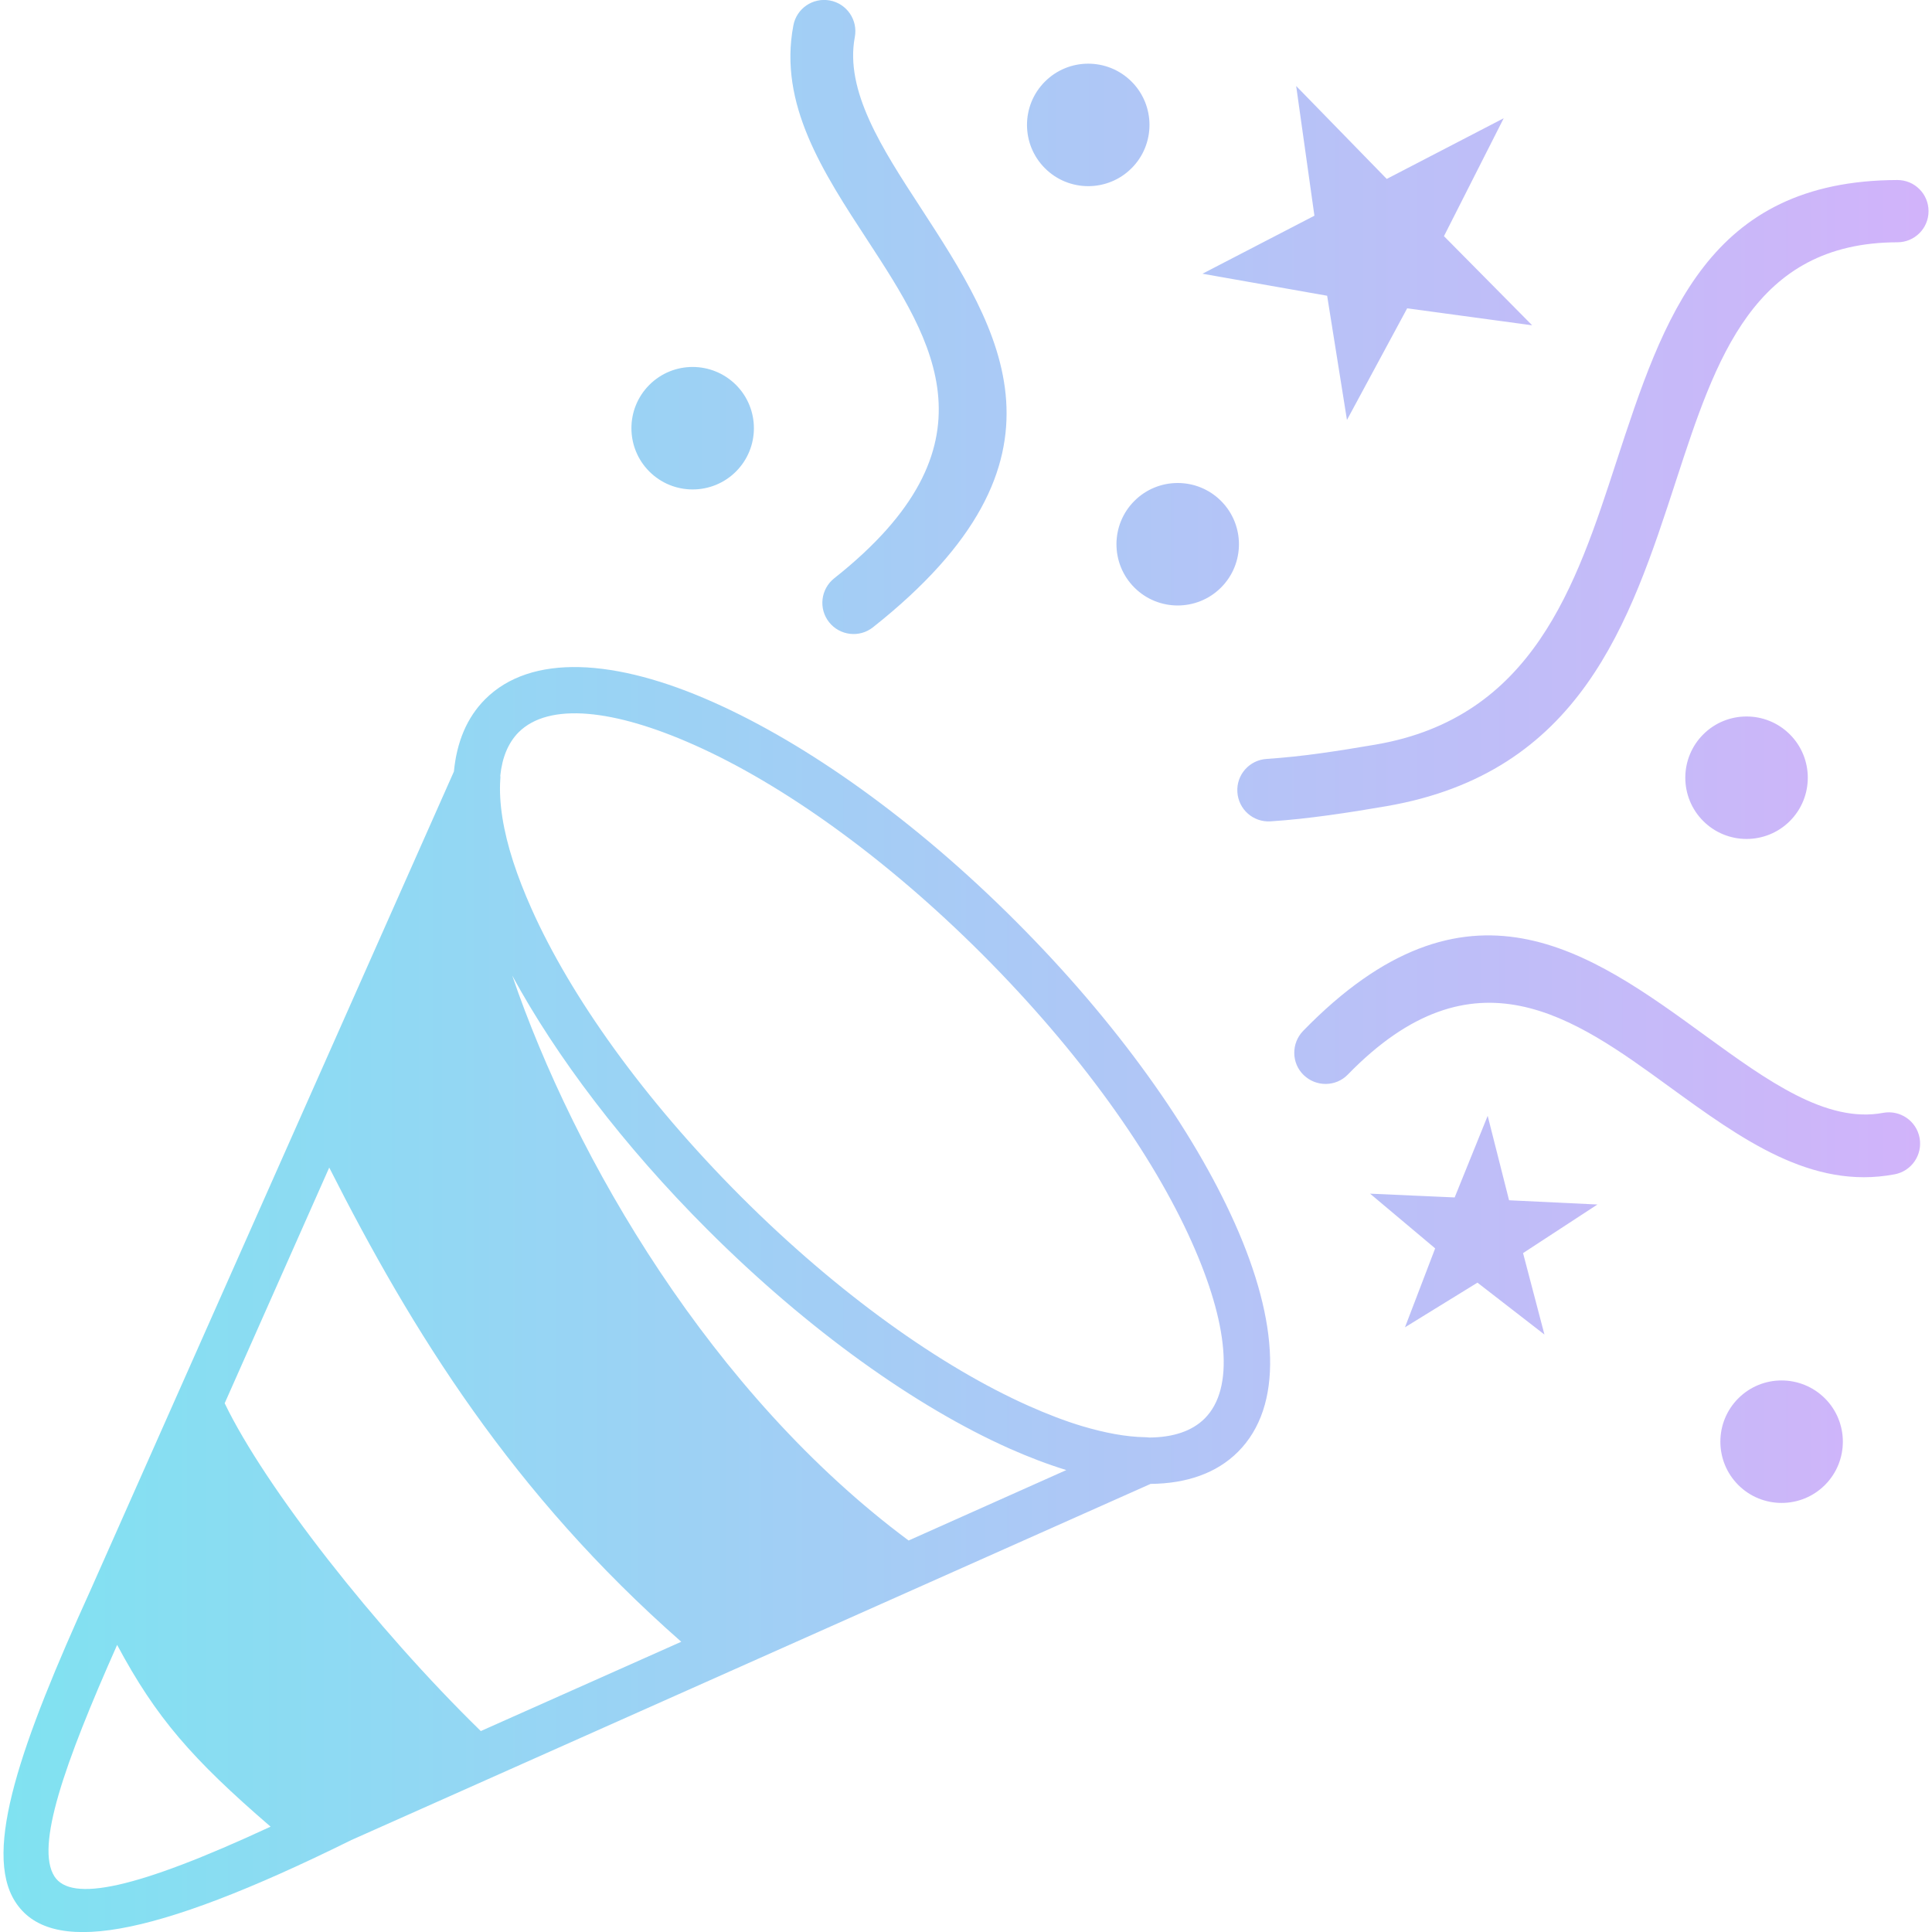 <svg id="party-popper" version="1.1"
     xml:space="preserve"
     xmlns="http://www.w3.org/2000/svg"
     viewBox="0 0 122.44 122.88"
     x="0px" y="0px"
     width="200" height="200"
>
    <defs>
        <linearGradient id="grad1" x1="0%" y1="0%" x2="100%" y2="0%">
            <stop offset="0%" style="stop-color:rgb(0,199,228);stop-opacity:0.5"/>
            <stop offset="100%" style="stop-color:rgb(165,104,246);stop-opacity:0.5"/>
        </linearGradient>
    </defs>
    <g>
        <path fill="url(#grad1)"
              d="M64.39,58.6c6.44,6.44,11.29,13.3,13.92,19.19c2.82,6.3,3.11,11.65,0.21,14.55c-1.36,1.36-3.27,2.02-5.56,2.04 l-50.83,22.65l0,0c-12.88,6.37-19.22,7.33-21.39,3.91c-2.05-3.23,0.38-10.08,4.8-19.81l0,0l23.11-52.06 c0.18-1.87,0.82-3.43,1.99-4.6c2.9-2.9,8.25-2.61,14.55,0.21C51.09,47.31,57.95,52.15,64.39,58.6L64.39,58.6z M115.85,88.94 c1.52,1.52,1.52,3.99,0,5.51c-1.52,1.52-3.99,1.52-5.51,0c-1.52-1.52-1.52-3.99,0-5.51C111.86,87.42,114.32,87.42,115.85,88.94 L115.85,88.94z M119.55,70.78c1.08-0.2,2.12,0.51,2.32,1.59c0.2,1.08-0.51,2.12-1.59,2.32c-5.29,1-9.74-2.24-14.34-5.58 c-6.05-4.4-12.4-9.02-20.43-0.77c-0.76,0.79-2.02,0.8-2.81,0.04c-0.79-0.76-0.8-2.02-0.04-2.81c10.43-10.72,18.21-5.07,25.61,0.32 C112.17,68.72,115.94,71.46,119.55,70.78L119.55,70.78z M120.46,11.45c1.1,0,1.98,0.89,1.98,1.98c0,1.1-0.89,1.98-1.98,1.98 c-9.14,0.02-11.54,7.38-14.08,15.16c-2.95,9.05-6.07,18.59-18.45,20.71c-1.15,0.2-2.33,0.39-3.63,0.57 c-1.24,0.17-2.47,0.31-3.71,0.39c-1.1,0.07-2.04-0.76-2.11-1.86c-0.07-1.1,0.76-2.04,1.86-2.11c1.16-0.08,2.3-0.2,3.43-0.36 c1.08-0.15,2.27-0.34,3.49-0.55c10.01-1.71,12.75-10.08,15.33-18.01C105.6,20.16,108.43,11.48,120.46,11.45L120.46,11.45z M50.24,1.62c0.2-1.08,1.24-1.79,2.32-1.59c1.08,0.2,1.79,1.24,1.59,2.32c-0.65,3.43,1.73,7.09,4.18,10.85 c5.09,7.83,10.44,16.04-3.03,26.7c-0.86,0.68-2.11,0.53-2.79-0.33c-0.68-0.86-0.53-2.11,0.33-2.79c10.63-8.41,6.3-15.08,2.16-21.43 C52.1,10.92,49.29,6.61,50.24,1.62L50.24,1.62z M95.42,7.52l-3.8,7.5l5.61,5.67l-7.95-1.08l-3.83,7.1l-1.26-7.9l-7.93-1.4 l7.12-3.69l-1.16-8.25l5.76,5.91L95.42,7.52L95.42,7.52z M77.44,31.86c1.52,1.52,1.52,3.99,0,5.51c-1.52,1.52-3.99,1.52-5.51,0 c-1.52-1.52-1.52-3.99,0-5.51C73.45,30.34,75.92,30.34,77.44,31.86L77.44,31.86z M71.75,5.19c1.52,1.52,1.52,3.99,0,5.51 c-1.52,1.52-3.99,1.52-5.51,0c-1.52-1.52-1.52-3.99,0-5.51C67.76,3.67,70.23,3.67,71.75,5.19L71.75,5.19z M46.59,24.48 c1.52,1.52,1.52,3.99,0,5.51c-1.52,1.52-3.99,1.52-5.51,0c-1.52-1.52-1.52-3.99,0-5.51C42.6,22.96,45.06,22.96,46.59,24.48 L46.59,24.48z M113.62,46.71c1.52,1.52,1.52,3.99,0,5.51c-1.52,1.52-3.99,1.52-5.51,0c-1.52-1.52-1.52-3.99,0-5.51 C109.63,45.19,112.1,45.19,113.62,46.71L113.62,46.71z M101.38,76.61l-4.73,3.09l1.36,5.18l-4.26-3.3l-4.61,2.84l1.92-5.02 l-4.14-3.48l5.38,0.24l2.1-5.19l1.36,5.37L101.38,76.61L101.38,76.61z M32.36,62.05c3.96,11.62,12.69,26.63,25.21,35.93L67.6,93.5 c-1.17-0.36-2.38-0.82-3.64-1.38c-5.89-2.63-12.75-7.48-19.19-13.92l0,0C39.41,72.84,35.15,67.19,32.36,62.05L32.36,62.05z M43.11,104.42C32.39,95,26.02,84.73,20.72,74.26l-6.65,14.99c2.56,5.32,9.58,14.3,16.29,20.85L43.11,104.42L43.11,104.42z M16.99,116.18c-5-4.31-7.29-6.94-9.76-11.56c-3.38,7.61-5.2,12.82-3.99,14.72C4.3,121,8.42,120.16,16.99,116.18L16.99,116.18z M31.6,49.33c0.01,0.07,0.01,0.15,0,0.23c-0.1,1.49,0.18,3.26,0.82,5.24c0.31,0.95,0.7,1.96,1.17,3.01 c2.48,5.56,7.12,12.09,13.31,18.29l0,0c6.19,6.19,12.73,10.83,18.29,13.31c1.19,0.53,2.33,0.97,3.4,1.29 c1.47,0.44,2.82,0.69,4.02,0.71c0.09,0,0.18,0.01,0.27,0.02c1.5-0.01,2.71-0.4,3.52-1.21c1.93-1.93,1.48-6.08-0.82-11.22 c-2.48-5.56-7.12-12.09-13.31-18.29c-6.19-6.19-12.73-10.83-18.29-13.31c-5.14-2.3-9.29-2.75-11.22-0.82 C32.1,47.25,31.72,48.18,31.6,49.33L31.6,49.33z"/>
    </g>
</svg>
